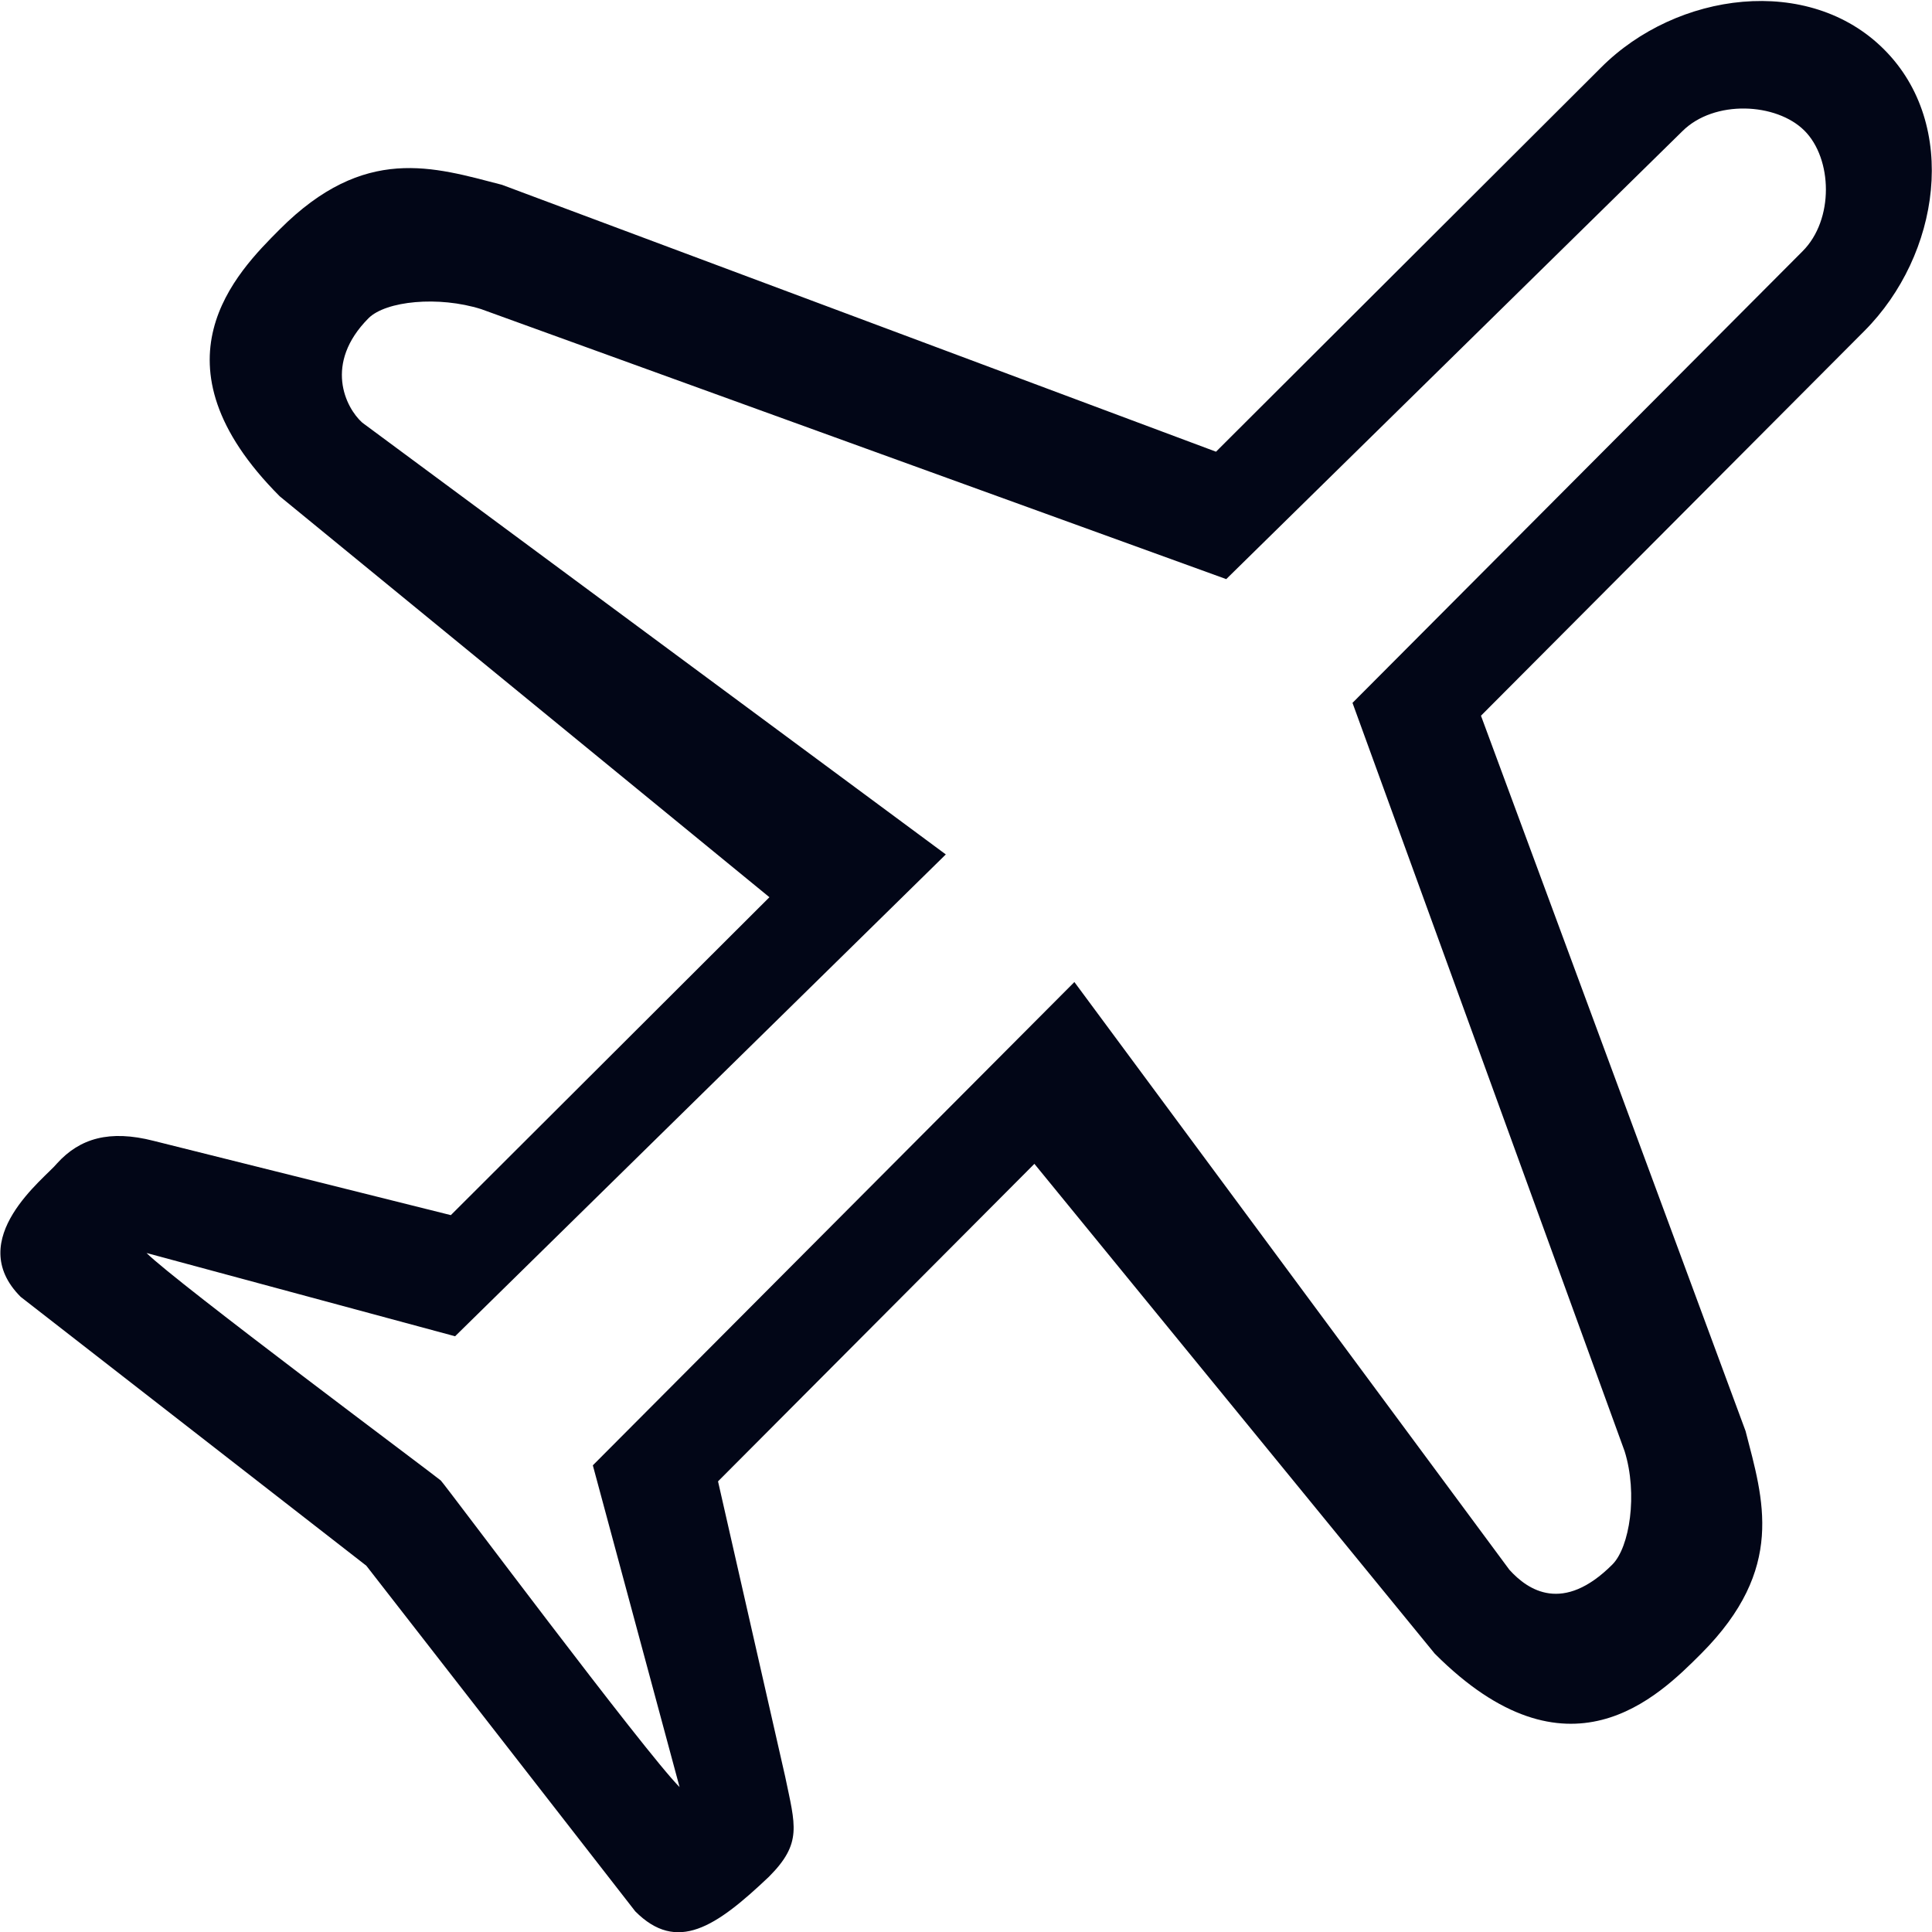 <svg width="20" height="20" viewBox="0 0 20 20" fill="none" xmlns="http://www.w3.org/2000/svg">
<g id="airplane-svgrepo-com 1" clip-path="url(#clip0_231_5544)">
<g id="Page-1">
<g id="Icon-Set">
<path id="airplane" fill-rule="evenodd" clip-rule="evenodd" d="M18.659 2.602L14.001 7.276L16.818 15.023C16.956 15.467 16.87 16.017 16.691 16.196C16.181 16.706 15.818 16.464 15.625 16.25L11.122 10.166L6.137 15.169L7.035 18.5C6.68 18.145 4.613 15.376 4.563 15.326C4.53 15.293 1.81 13.266 1.517 12.971L4.711 13.833L9.791 8.845L3.75 4.375C3.577 4.22 3.349 3.763 3.815 3.294C3.995 3.115 4.539 3.061 4.981 3.2L12.694 5.995L17.415 1.359C17.745 1.029 18.391 1.063 18.68 1.353C18.969 1.642 18.989 2.273 18.659 2.602ZM19.505 0.513C18.726 -0.269 17.357 -0.086 16.574 0.699L12.588 4.676L5.196 1.913C4.488 1.73 3.775 1.493 2.896 2.374C2.448 2.823 1.517 3.756 2.896 5.138L7.965 9.288L4.667 12.579L1.59 11.81C1.133 11.693 0.826 11.784 0.591 12.043C0.473 12.191 -0.384 12.826 0.214 13.425L3.792 16.208L6.576 19.786C7.008 20.22 7.41 19.95 7.96 19.428C8.308 19.079 8.233 18.899 8.128 18.391L7.433 15.335L10.708 12.048L14.852 17.118C16.231 18.5 17.163 17.566 17.611 17.118C18.489 16.237 18.253 15.523 18.07 14.814L15.331 7.409L19.3 3.426C20.083 2.641 20.284 1.293 19.505 0.513Z" fill="#020617"/>
</g>
</g>
</g>
<defs>
<clipPath id="clip0_231_5544">
<rect width="20" height="20" fill="white"/>
</clipPath>
</defs>
</svg>
